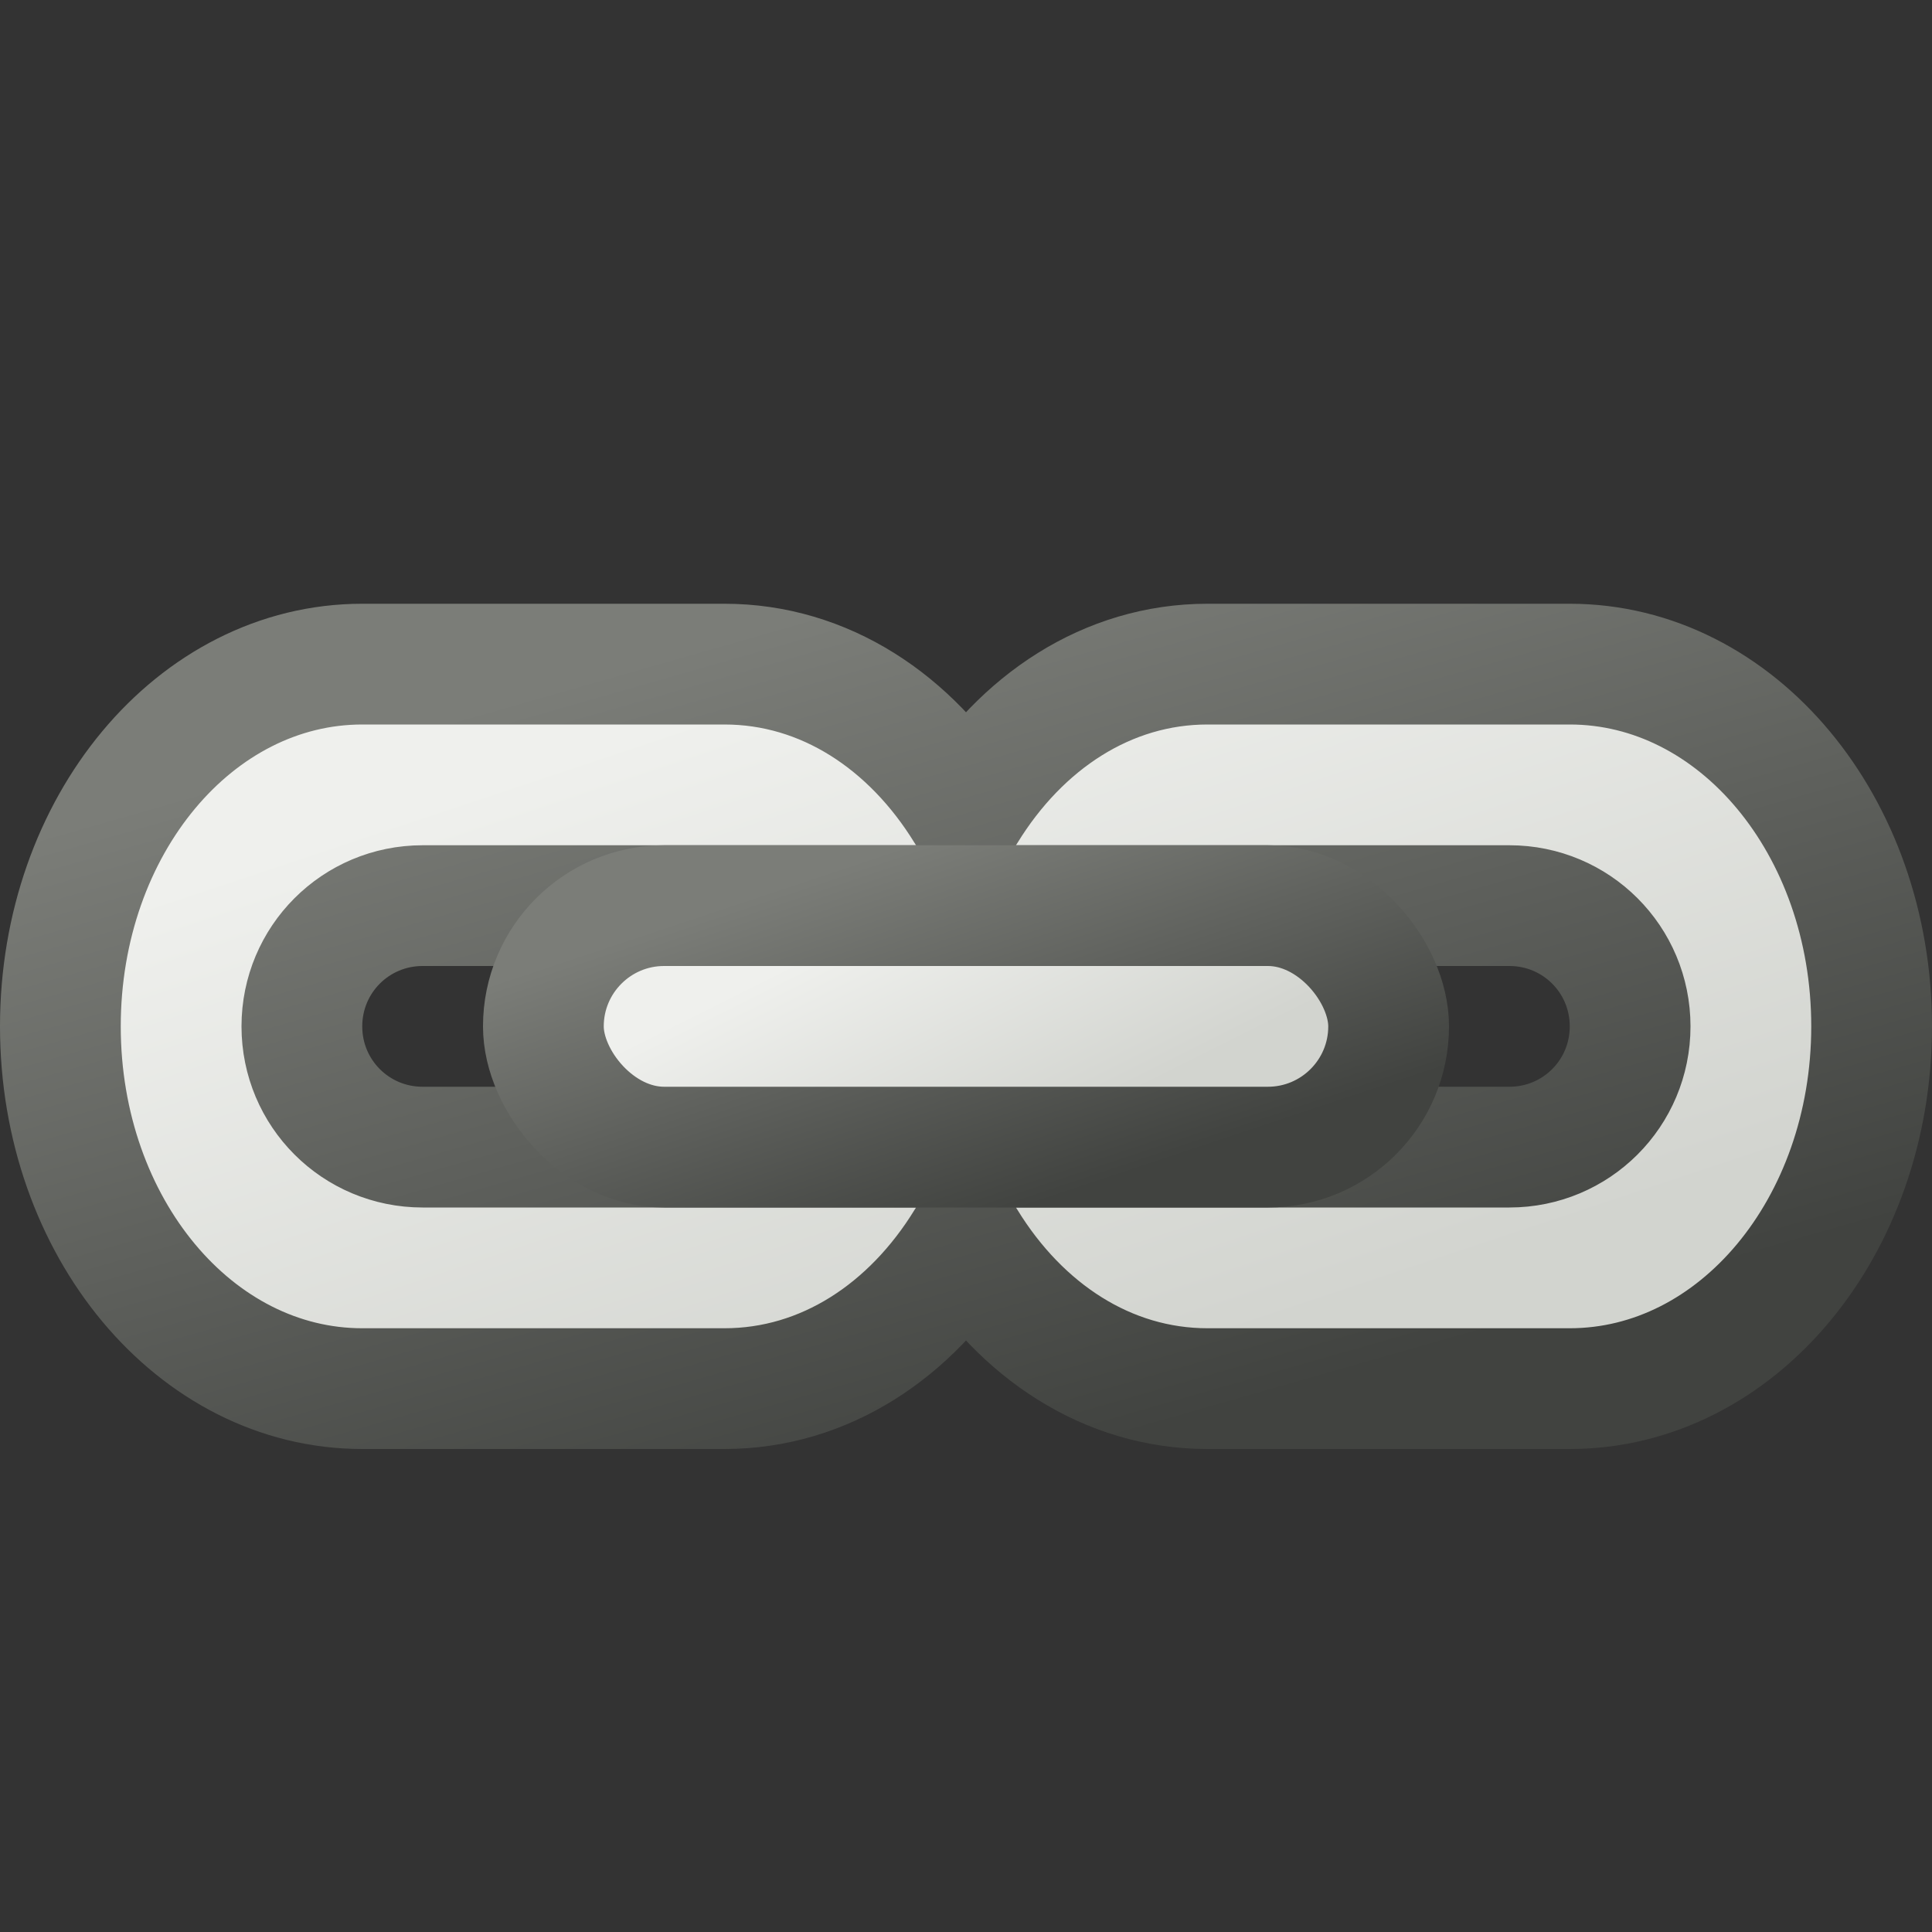 <?xml version="1.0" encoding="UTF-8" standalone="no"?>
<!-- Created with Inkscape (http://www.inkscape.org/) -->

<svg
   xmlns:osb="http://www.openswatchbook.org/uri/2009/osb"
   xmlns:dc="http://purl.org/dc/elements/1.1/"
   xmlns:cc="http://creativecommons.org/ns#"
   xmlns:rdf="http://www.w3.org/1999/02/22-rdf-syntax-ns#"
   xmlns:svg="http://www.w3.org/2000/svg"
   xmlns="http://www.w3.org/2000/svg"
   xmlns:xlink="http://www.w3.org/1999/xlink"
   xmlns:sodipodi="http://sodipodi.sourceforge.net/DTD/sodipodi-0.dtd"
   xmlns:inkscape="http://www.inkscape.org/namespaces/inkscape"
   width="16px"
   height="16px"
   id="svg3000"
   version="1.1"
   inkscape:version="0.48.4 r9939"
   sodipodi:docname="link.svg"
   enable-background="new"
   inkscape:export-filename="/home/www/scrivo/ScrivoIcons/link.png"
   inkscape:export-xdpi="90"
   inkscape:export-ydpi="90">
  <rect width="100%" height="100%" fill="#333333" stroke="none"/>
  <defs
     id="defs3002">
    <linearGradient
       id="linearGradient5193">
      <stop
         style="stop-color:#7b7d78;stop-opacity:1;"
         offset="0"
         id="stop5195" />
      <stop
         style="stop-color:#414340;stop-opacity:1;"
         offset="1"
         id="stop5197" />
    </linearGradient>
    <linearGradient
       id="linearGradient4855">
      <stop
         id="stop4857"
         offset="0"
         style="stop-color:#eff0ed;stop-opacity:1;" />
      <stop
         id="stop4861"
         offset="1"
         style="stop-color:#d2d4cf;stop-opacity:1;" />
    </linearGradient>
    <linearGradient
       id="linearGradient6156"
       osb:paint="gradient">
      <stop
         style="stop-color:#9e8000;stop-opacity:1;"
         offset="0"
         id="stop6158" />
      <stop
         style="stop-color:#dcc500;stop-opacity:1;"
         offset="1"
         id="stop6160" />
    </linearGradient>
    <linearGradient
       inkscape:collect="always"
       xlink:href="#linearGradient5193"
       id="linearGradient5343"
       gradientUnits="userSpaceOnUse"
       x1="6"
       y1="0"
       x2="10"
       y2="16" />
    <linearGradient
       inkscape:collect="always"
       xlink:href="#linearGradient4855"
       id="linearGradient5351"
       x1="6"
       y1="1"
       x2="10"
       y2="15"
       gradientUnits="userSpaceOnUse" />
    <linearGradient
       inkscape:collect="always"
       xlink:href="#linearGradient5193"
       id="linearGradient5441"
       x1="7"
       y1="5"
       x2="9"
       y2="12"
       gradientUnits="userSpaceOnUse" />
    <linearGradient
       inkscape:collect="always"
       xlink:href="#linearGradient4855"
       id="linearGradient5449"
       x1="7"
       y1="5.5"
       x2="9"
       y2="11.5"
       gradientUnits="userSpaceOnUse" />
    <linearGradient
       inkscape:collect="always"
       xlink:href="#linearGradient5193"
       id="linearGradient5461"
       x1="7.5"
       y1="7"
       x2="8.5"
       y2="10"
       gradientUnits="userSpaceOnUse" />
    <linearGradient
       inkscape:collect="always"
       xlink:href="#linearGradient4855"
       id="linearGradient5469"
       x1="7.5"
       y1="7.5"
       x2="8.5"
       y2="9.5"
       gradientUnits="userSpaceOnUse" />
    <linearGradient
       inkscape:collect="always"
       xlink:href="#linearGradient4855"
       id="linearGradient5717"
       gradientUnits="userSpaceOnUse"
       x1="7.5"
       y1="7.5"
       x2="8.5"
       y2="9.5"
       gradientTransform="matrix(0.801,0,0,1,3.087,2.033)" />
    <linearGradient
       inkscape:collect="always"
       xlink:href="#linearGradient5193"
       id="linearGradient5719"
       gradientUnits="userSpaceOnUse"
       x1="7.5"
       y1="7"
       x2="8.5"
       y2="10"
       gradientTransform="matrix(0.801,0,0,1,3.087,2.033)" />
    <linearGradient
       inkscape:collect="always"
       xlink:href="#linearGradient4855"
       id="linearGradient5721"
       gradientUnits="userSpaceOnUse"
       x1="7"
       y1="5.5"
       x2="9"
       y2="11.5"
       gradientTransform="matrix(0.801,0,0,1,3.087,2.033)" />
    <linearGradient
       inkscape:collect="always"
       xlink:href="#linearGradient5193"
       id="linearGradient5723"
       gradientUnits="userSpaceOnUse"
       x1="7"
       y1="5"
       x2="9"
       y2="12"
       gradientTransform="matrix(0.801,0,0,1,3.087,2.033)" />
    <linearGradient
       inkscape:collect="always"
       xlink:href="#linearGradient4855"
       id="linearGradient3385"
       gradientUnits="userSpaceOnUse"
       gradientTransform="matrix(0.801,0,0,1,1.598,0.033)"
       x1="7.5"
       y1="7.5"
       x2="8.5"
       y2="9.5" />
    <linearGradient
       inkscape:collect="always"
       xlink:href="#linearGradient5193"
       id="linearGradient3387"
       gradientUnits="userSpaceOnUse"
       gradientTransform="matrix(0.801,0,0,1,1.598,0.033)"
       x1="7.5"
       y1="7"
       x2="8.5"
       y2="10" />
    <linearGradient
       inkscape:collect="always"
       xlink:href="#linearGradient4855"
       id="linearGradient3389"
       gradientUnits="userSpaceOnUse"
       gradientTransform="matrix(0.801,0,0,1,1.598,0.033)"
       x1="7"
       y1="5.5"
       x2="9"
       y2="11.5" />
    <linearGradient
       inkscape:collect="always"
       xlink:href="#linearGradient5193"
       id="linearGradient3391"
       gradientUnits="userSpaceOnUse"
       gradientTransform="matrix(0.801,0,0,1,1.598,0.033)"
       x1="7"
       y1="5"
       x2="9"
       y2="12" />
  </defs>
  <sodipodi:namedview
     id="base"
     pagecolor="#ffffff"
     bordercolor="#666666"
     borderopacity="1.0"
     inkscape:pageopacity="0.0"
     inkscape:pageshadow="2"
     inkscape:zoom="22.627417"
     inkscape:cx="-0.93379719"
     inkscape:cy="3.9690653"
     inkscape:current-layer="g5711"
     showgrid="true"
     inkscape:grid-bbox="true"
     inkscape:document-units="px"
     inkscape:snap-grids="true"
     inkscape:window-width="1520"
     inkscape:window-height="901"
     inkscape:window-x="63"
     inkscape:window-y="39"
     inkscape:window-maximized="0"
     inkscape:snap-global="true"
     inkscape:snap-bbox="true">
    <inkscape:grid
       type="xygrid"
       id="grid3008"
       empspacing="4"
       visible="true"
       enabled="true"
       snapvisiblegridlinesonly="true"
       spacingx="0.5px"
       spacingy="0.5px" />
  </sodipodi:namedview>
  <g
     inkscape:groupmode="layer"
     id="layer6"
     inkscape:label="link"
     style="display:inline">
    <path
       style="fill:url(#linearGradient5449);fill-opacity:1;stroke:url(#linearGradient5441);stroke-width:1;stroke-linecap:butt;stroke-linejoin:round;stroke-miterlimit:4;stroke-opacity:1;stroke-dasharray:none"
       d="m 3,5.5 c -1.385,0 -2.5,1.338 -2.5,3 0,1.662 1.115,3 2.5,3 l 3,0 c 0.828,0 1.546,-0.479 2,-1.219 C 8.454,11.021 9.172,11.5 10,11.5 l 3,0 c 1.385,0 2.5,-1.338 2.5,-3 0,-1.662 -1.115,-3 -2.5,-3 l -3,0 C 9.172,5.5 8.454,5.979 8,6.719 7.546,5.979 6.828,5.5 6,5.5 l -3,0 z m 0.5,2 9,0 c 0.554,0 1,0.446 1,1 0,0.554 -0.446,1 -1,1 l -9,0 c -0.554,0 -1,-0.446 -1,-1 0,-0.554 0.446,-1 1,-1 z"
       id="rect5418"
       inkscape:connector-curvature="0" />
    <rect
       style="fill:url(#linearGradient5469);fill-opacity:1;stroke:url(#linearGradient5461);stroke-width:1;stroke-linecap:butt;stroke-linejoin:round;stroke-miterlimit:4;stroke-opacity:1;stroke-dasharray:none"
       id="rect5453"
       width="7"
       height="2"
       x="4.5"
       y="7.5"
       rx="1"
       ry="1" />
  </g>
  <g
     style="display:none"
     inkscape:label="link small"
     id="g5711"
     inkscape:groupmode="layer">
    <path
       inkscape:connector-curvature="0"
       id="path5713"
       d="m 4.511,5.5 c -1.109,0 -2.5,1.338 -2.5,3 0,1.662 1.391,3 2.5,3 l 1.5,0 c 0.663,0 1.641,-0.545 2.005,-1.285 C 8.379,10.955 9.347,11.5 10.011,11.5 l 1.5,0 c 1.109,0 2.5,-1.305 2.5,-2.967 0,-1.662 -1.391,-3.033 -2.5,-3.033 l -1.5,0 C 9.347,5.5 8.386,6.083 8.022,6.823 7.658,6.083 6.674,5.5 6.011,5.5 z m 0.5,2 6,0 c 0.444,0 1,0.446 1,1 0,0.554 -0.556,1 -1,1 l -6,0 c -0.444,0 -1,-0.446 -1,-1 0,-0.554 0.556,-1 1,-1 z"
       style="fill:url(#linearGradient3389);fill-opacity:1;stroke:url(#linearGradient3391);stroke-width:1;stroke-linecap:butt;stroke-linejoin:round;stroke-miterlimit:4;stroke-opacity:1;stroke-dasharray:none"
       sodipodi:nodetypes="sssscssssscsssssssss" />
    <path
       style="fill:url(#linearGradient3385);fill-opacity:1;stroke:url(#linearGradient3387);stroke-width:1;stroke-linecap:butt;stroke-linejoin:round;stroke-miterlimit:4;stroke-opacity:1;stroke-dasharray:none"
       d="m 6.511,7.5 3,0 c 0.554,0 1,0.446 1,1 0,0.554 -0.446,1 -1,1 l -3,0 C 5.957,9.5 5.5,9.054 5.5,8.5 5.5,7.946 5.957,7.5 6.511,7.5 z"
       id="rect5715"
       inkscape:connector-curvature="0"
       sodipodi:nodetypes="sssssss" />
  </g>
</svg>
